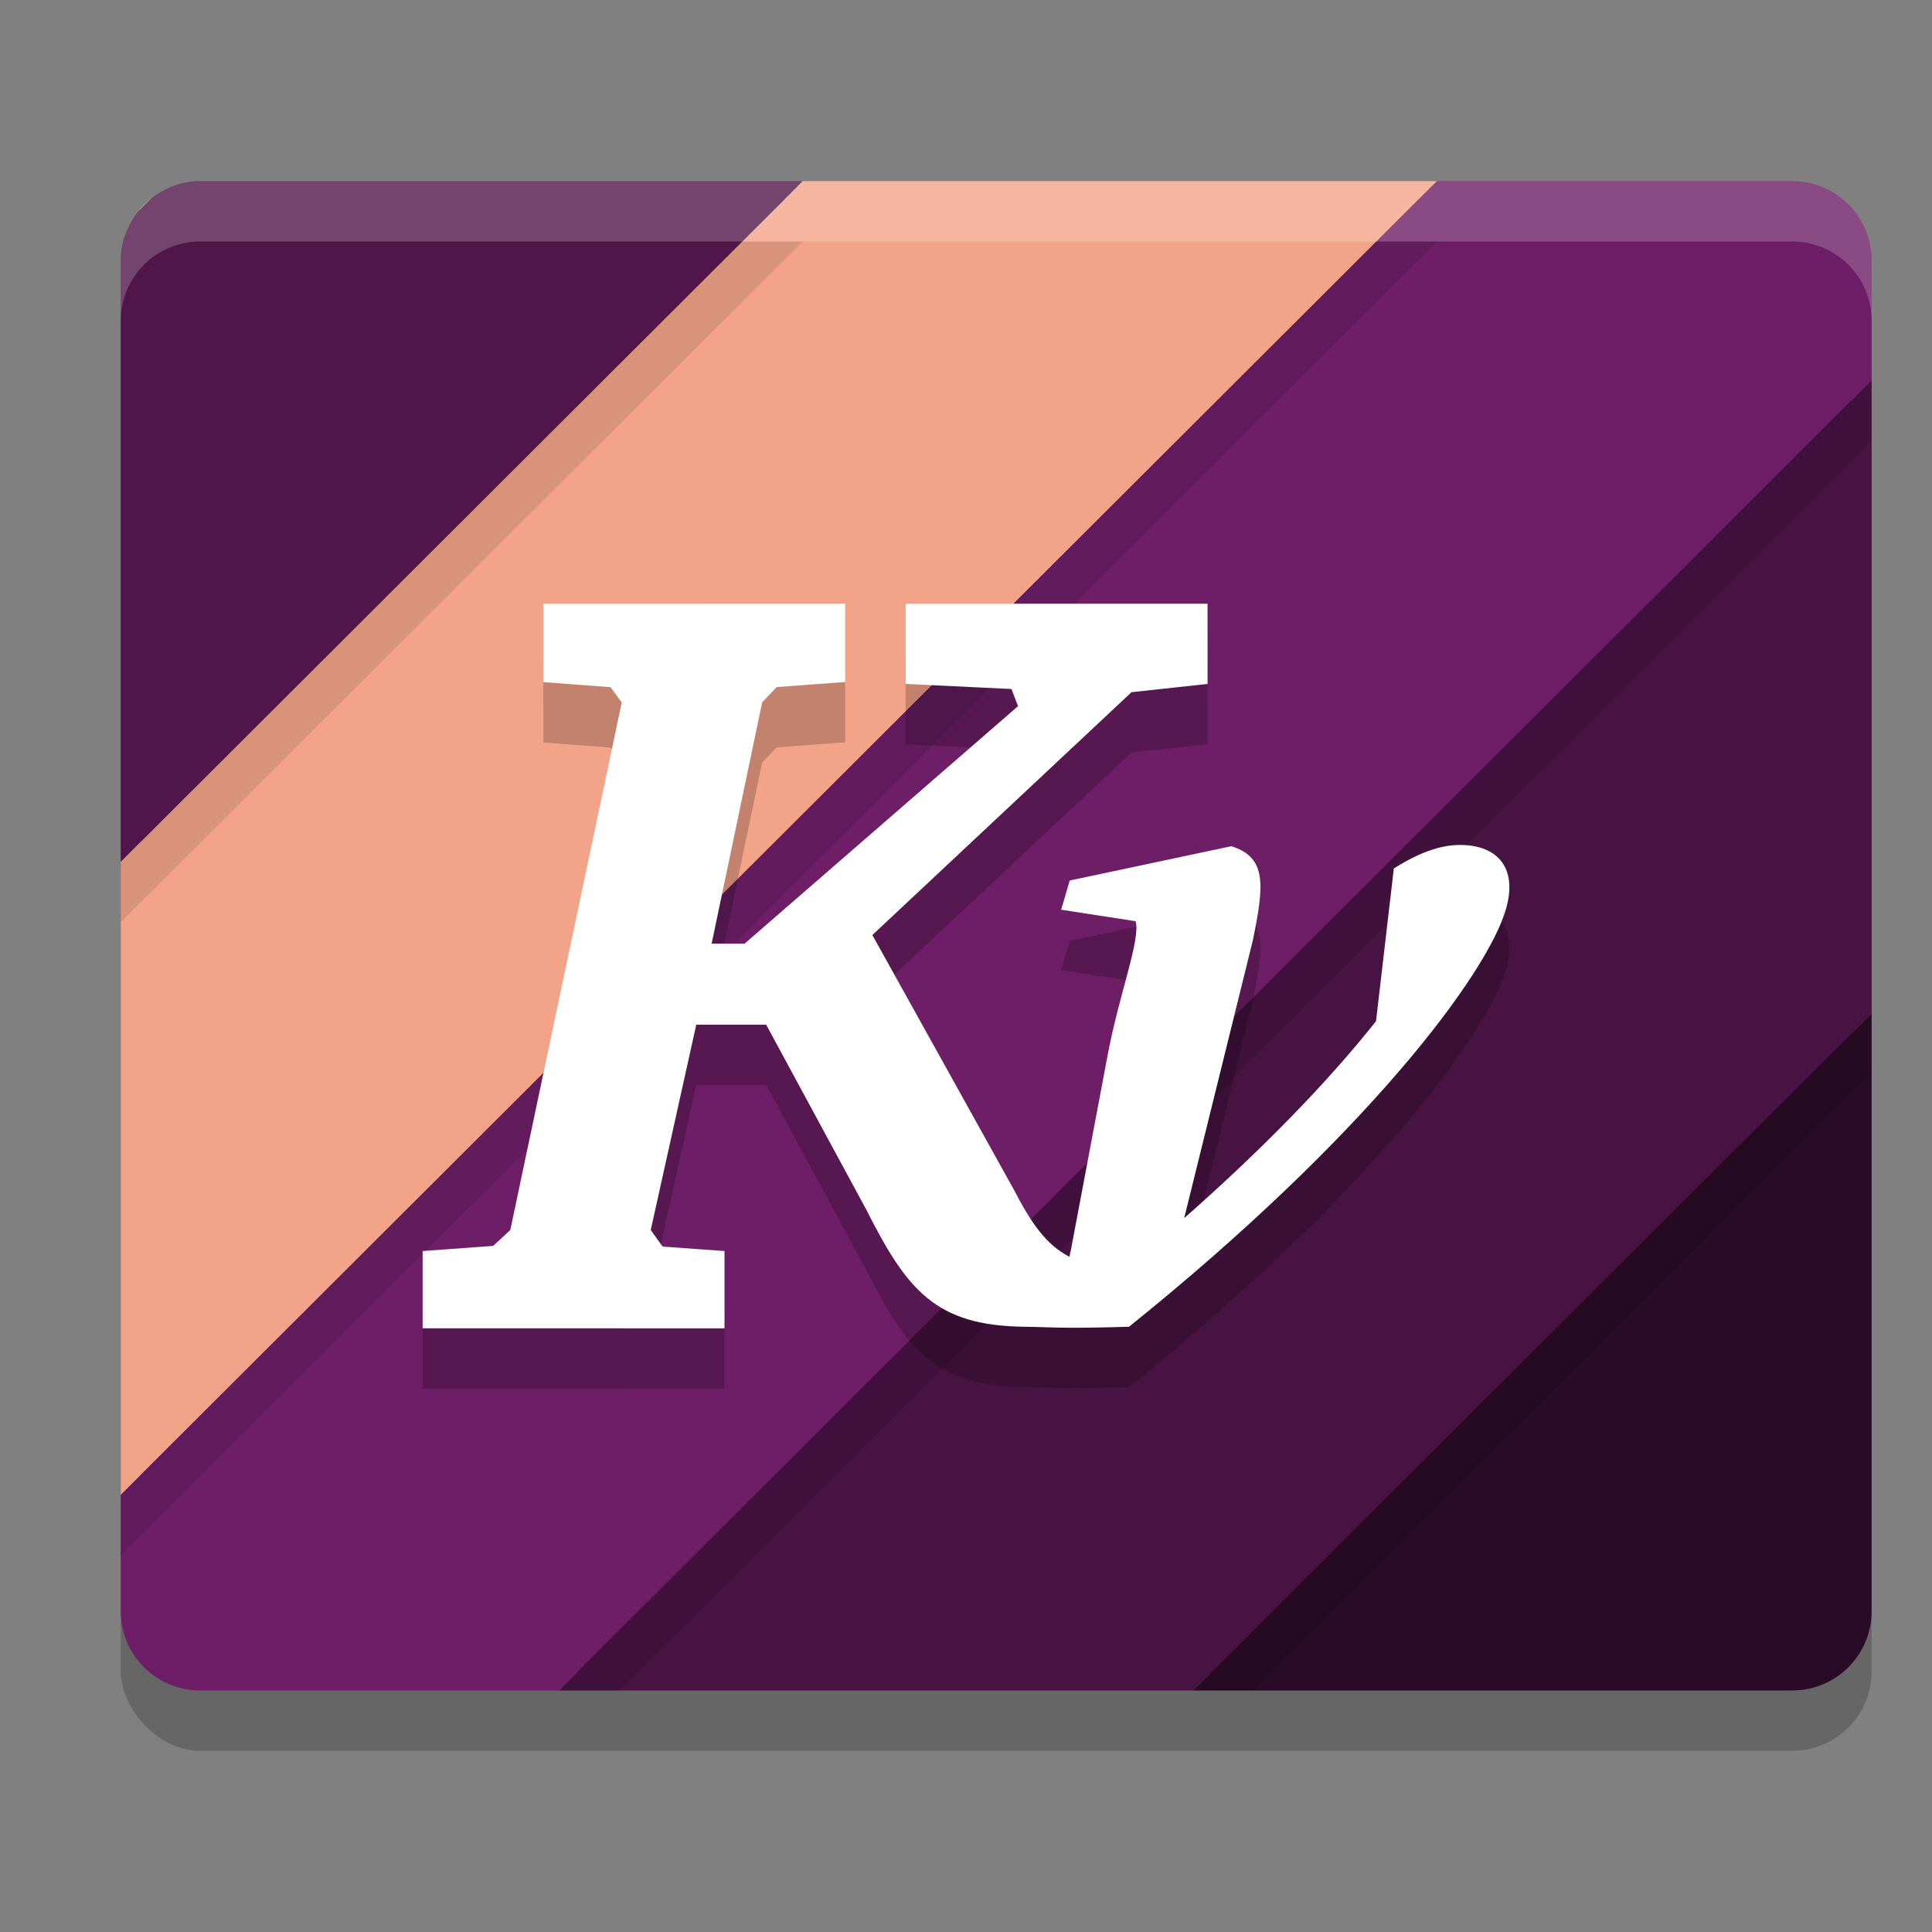 <svg xmlns="http://www.w3.org/2000/svg" width="32" height="32" version="1">
 <rect width="100%" height="100%" fill="#808080" stroke="none"/>
 <rect style="opacity:0.2" width="29" height="25" x="2" y="4" rx="1.318" ry="1.316"/>
 <rect style="fill:#2d0c2a" width="28.31" height="24.405" x="2.35" y="3.3" rx="1.287" ry="1.285"/>
 <path style="fill:#50164a" d="m 3.318,3 c -0.306,0 -0.584,0.107 -0.807,0.28 L 2.281,3.51 C 2.107,3.733 2,4.01 2,4.316 V 14.275 L 13.297,3 Z"/>
 <path style="fill:#f2a388" d="M 13.297,3 2,14.275 V 24.761 L 23.801,3 Z"/>
 <path style="fill:#6d1e66" d="M 23.801,3 2,24.761 v 1.924 C 2,27.413 2.588,28 3.318,28 H 9.259 L 31,6.3 V 4.316 C 31,3.587 30.412,3 29.682,3 Z"/>
 <path style="fill:#471342" d="M 31,6.3 9.259,28 H 19.763 L 31,16.785 Z"/>
 <path style="fill:#2a0b27" d="M 31,16.785 19.763,28 h 9.919 C 30.412,28 31,27.413 31,26.684 Z"/>
 <path style="opacity:0.1" d="M 12.295 4 L 2 14.275 L 2 15.275 L 13.297 4 L 12.295 4 z M 22.799 4 L 2 24.76 L 2 25.76 L 23.801 4 L 22.799 4 z M 31 6.299 L 9.26 28 L 10.262 28 L 31 7.299 L 31 6.299 z M 31 16.785 L 19.764 28 L 20.766 28 L 31 17.785 L 31 16.785 z"/>
 <path style="opacity:0.2;fill:#ffffff" d="M 3.318 3 C 2.588 3 2 3.587 2 4.316 L 2 5.316 C 2 4.587 2.588 4 3.318 4 L 29.682 4 C 30.412 4 31 4.587 31 5.316 L 31 4.316 C 31 3.587 30.412 3 29.682 3 L 3.318 3 z"/>
 <path style="opacity:0.2" d="m 9,11 1.22e-4,1.298 1.112,0.084 0.186,0.253 -1.846,8.738 -0.284,0.263 -1.168,0.085 v 1.28 L 12,23 l 1.58e-4,-1.28 -1.025,-0.074 -0.197,-0.274 0.754,-3.401 h 1.158 l 1.66,3.067 c 0.678,1.343 1.154,1.919 2.621,1.936 0.422,0.005 0.591,0.035 1.729,0 3.924,-3.157 5.927,-5.829 6.243,-6.917 0.192,-0.659 -0.113,-1.063 -0.765,-1.063 -0.318,0 -0.682,0.129 -1.092,0.39 l -0.295,2.529 c -0.803,1.011 -1.874,2.113 -3.178,3.262 l 1.14,-4.613 c 0.179,-0.889 0.238,-1.363 -0.36,-1.547 l -2.676,0.568 -0.142,0.484 1.234,0.19 c 0.086,0.306 -0.286,1.239 -0.473,2.266 l -0.601,3.188 c -0.009,0.033 -0.015,0.069 -0.022,0.105 -0.389,-0.202 -0.635,-0.561 -0.917,-1.105 l -2.348,-4.225 4.292,-4.022 1.26,-0.137 -1.78e-4,-1.329 -5,3.6e-5 1.9e-4,1.329 1.752,0.084 0.109,0.284 -4.529,3.934 h -0.546 l 0.837,-3.997 0.24,-0.253 1.135,-0.084 -1.13e-4,-1.298 z"/>
 <path style="fill:#ffffff" d="m 9,10 1.22e-4,1.298 1.112,0.084 0.186,0.253 -1.846,8.738 -0.284,0.263 -1.168,0.085 v 1.28 l 5,7.6e-5 1.58e-4,-1.28 -1.025,-0.074 -0.197,-0.274 0.754,-3.401 h 1.158 l 1.66,3.067 c 0.678,1.343 1.154,1.919 2.621,1.936 0.422,0.005 0.591,0.035 1.729,0 3.924,-3.157 5.927,-5.829 6.243,-6.917 0.192,-0.659 -0.113,-1.063 -0.765,-1.063 -0.318,0 -0.682,0.129 -1.092,0.39 l -0.295,2.529 C 21.989,17.925 20.918,19.027 19.614,20.176 l 1.14,-4.613 c 0.179,-0.889 0.238,-1.363 -0.36,-1.547 l -2.676,0.568 -0.142,0.484 1.234,0.19 c 0.086,0.306 -0.286,1.239 -0.473,2.266 l -0.601,3.188 c -0.009,0.033 -0.015,0.069 -0.022,0.105 -0.389,-0.202 -0.635,-0.561 -0.917,-1.105 l -2.348,-4.225 4.292,-4.022 1.26,-0.137 -1.78e-4,-1.329 -5,3.6e-5 1.9e-4,1.329 1.752,0.084 0.109,0.284 -4.529,3.934 h -0.546 l 0.837,-3.997 0.24,-0.253 1.135,-0.084 -1.13e-4,-1.298 z"/>
</svg>
